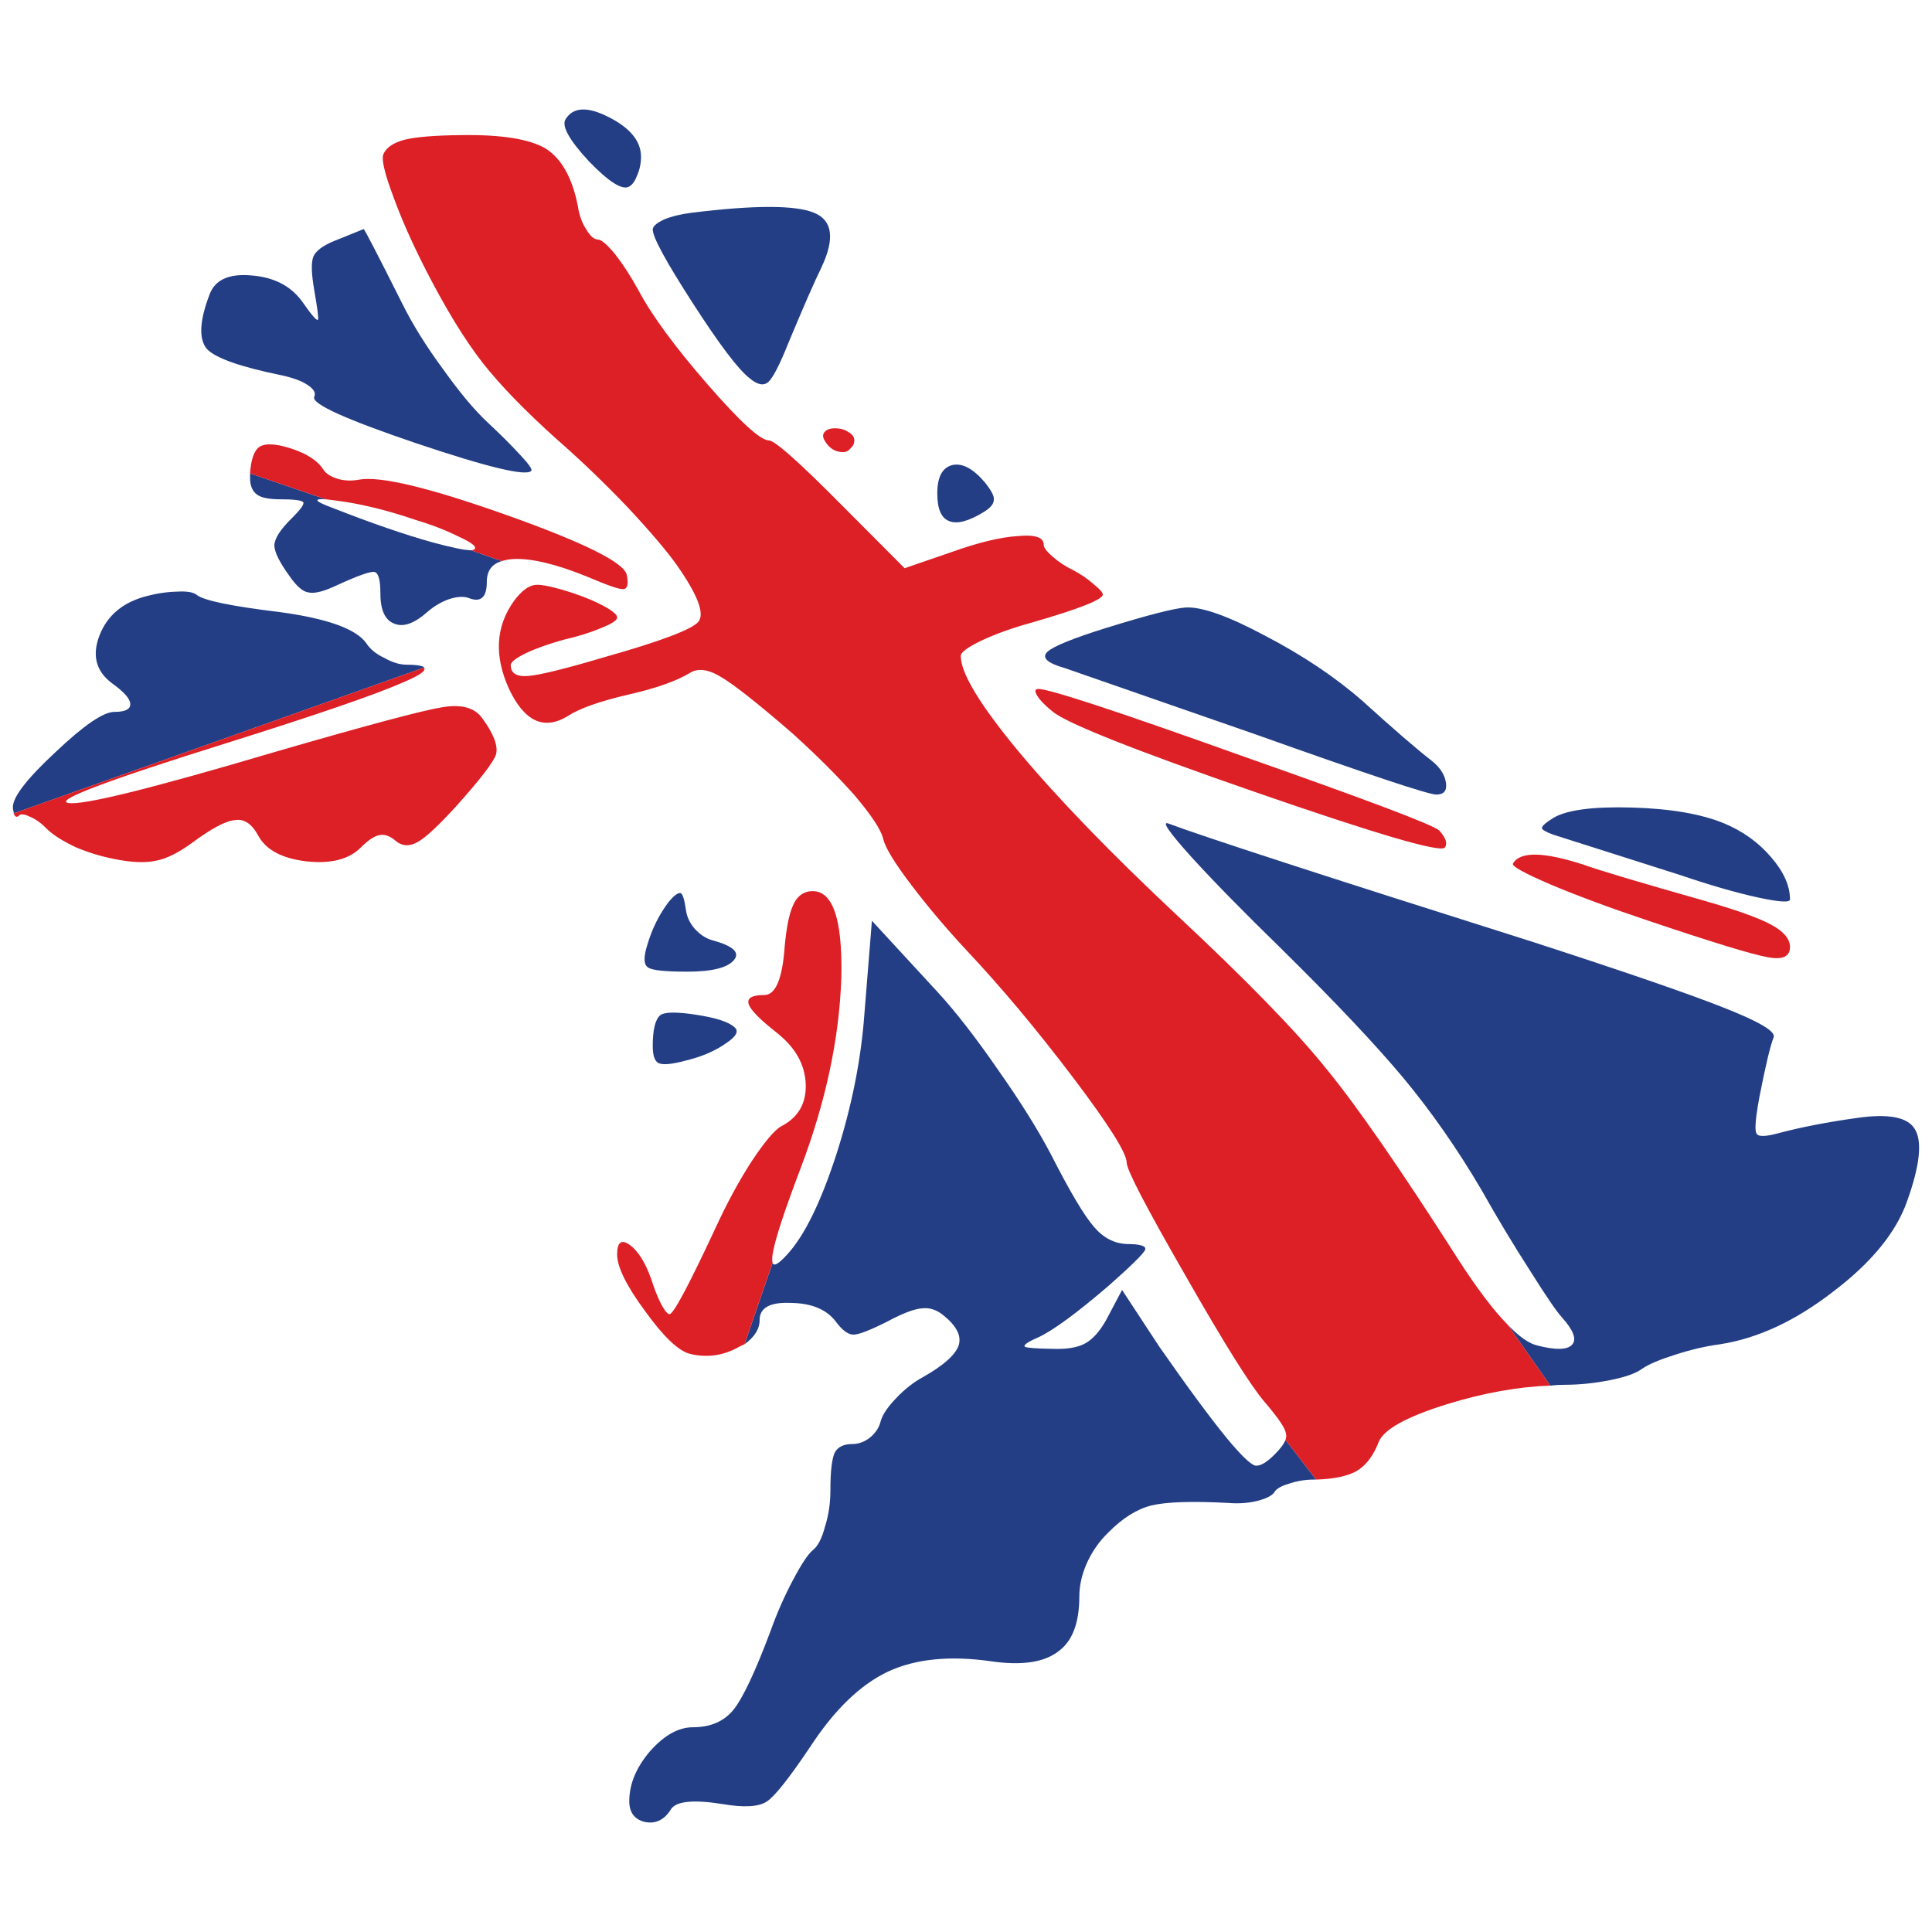 <?xml version="1.0" encoding="utf-8"?>
<!-- Generator: Adobe Illustrator 16.0.0, SVG Export Plug-In . SVG Version: 6.00 Build 0)  -->
<!DOCTYPE svg PUBLIC "-//W3C//DTD SVG 1.1//EN" "http://www.w3.org/Graphics/SVG/1.1/DTD/svg11.dtd">
<svg version="1.1" id="Layer_1" xmlns="http://www.w3.org/2000/svg" xmlns:xlink="http://www.w3.org/1999/xlink" x="0px" y="0px"
	 width="300px" height="300px" viewBox="0 0 300 300" enable-background="new 0 0 300 300" xml:space="preserve">
<g>
	<path fill-rule="evenodd" clip-rule="evenodd" fill="#233E84" d="M204.359,229.747c-0.087,0-0.195,0-0.326,0
		c-1.345,0-2.646,0.216-3.904,0.649c-1.215,0.345-1.973,0.799-2.277,1.361c-0.39,0.519-1.257,0.951-2.602,1.299
		c-1.389,0.346-2.886,0.451-4.49,0.323c-5.64-0.303-9.63-0.174-11.972,0.389c-2.257,0.562-4.49,1.967-6.704,4.215
		c-1.388,1.341-2.492,2.919-3.317,4.734c-0.781,1.773-1.17,3.503-1.17,5.188c0,4.152-1.106,7.006-3.319,8.562
		c-2.212,1.687-5.683,2.184-10.41,1.49c-6.42-0.906-11.756-0.368-16.006,1.621c-4.295,2.035-8.329,5.947-12.102,11.74
		c-3.254,4.842-5.489,7.652-6.703,8.431c-1.258,0.822-3.534,0.952-6.831,0.389c-4.599-0.734-7.289-0.454-8.069,0.844
		c-0.998,1.6-2.322,2.248-3.97,1.944c-1.648-0.387-2.472-1.469-2.472-3.242c0-2.637,1.063-5.209,3.188-7.716
		c2.213-2.509,4.447-3.762,6.701-3.762c2.69,0,4.772-0.887,6.248-2.659c1.475-1.816,3.405-5.902,5.79-12.258
		c1.041-2.899,2.213-5.557,3.515-7.979c1.301-2.465,2.32-3.998,3.058-4.604c0.781-0.606,1.41-1.815,1.887-3.633
		c0.564-1.771,0.846-3.673,0.846-5.708c0-2.853,0.217-4.775,0.652-5.771c0.477-0.908,1.387-1.362,2.731-1.362
		c0.998,0,1.931-0.347,2.798-1.038c0.868-0.733,1.41-1.579,1.628-2.529c0.304-1.038,1.105-2.226,2.406-3.566
		c1.302-1.384,2.711-2.486,4.23-3.307c3.122-1.774,4.944-3.396,5.465-4.865c0.477-1.469-0.304-3.025-2.343-4.669
		c-1.04-0.866-2.146-1.234-3.318-1.104c-1.216,0.089-2.994,0.758-5.335,2.012c-2.733,1.384-4.513,2.075-5.336,2.075
		c-0.824,0-1.735-0.671-2.732-2.011c-1.43-1.902-3.773-2.876-7.027-2.918c-3.21-0.13-4.814,0.756-4.814,2.658
		c0,1.384-0.781,2.639-2.343,3.763l4.358-12.646c0.175,0.603,0.911,0.193,2.214-1.232c2.688-2.896,5.248-8.085,7.677-15.565
		c2.387-7.437,3.839-14.702,4.36-21.792l1.17-14.527l10.217,11.09c2.819,3.068,5.941,7.091,9.369,12.062
		c3.384,4.8,6.095,9.124,8.132,12.972c2.994,5.881,5.251,9.685,6.77,11.415c1.431,1.688,3.121,2.572,5.073,2.66
		c2.127,0,3.081,0.303,2.864,0.906c-0.261,0.604-2.126,2.443-5.596,5.512c-5.032,4.325-8.72,7.028-11.063,8.109
		c-1.604,0.69-2.276,1.165-2.016,1.426c0.304,0.172,1.713,0.282,4.229,0.323c2.257,0.088,3.97-0.193,5.139-0.842
		c1.173-0.648,2.258-1.861,3.255-3.633l2.472-4.669l5.792,8.82c4.337,6.225,7.831,10.961,10.477,14.204
		c2.082,2.506,3.512,3.913,4.294,4.217c0.737,0.214,1.779-0.347,3.123-1.689c0.868-0.865,1.433-1.62,1.693-2.269L204.359,229.747z
		 M253.42,125.395c5.986,0.171,10.758,0.995,14.314,2.464c2.905,1.211,5.336,2.963,7.288,5.252c1.951,2.25,2.928,4.434,2.928,6.551
		c0,0.519-1.691,0.411-5.075-0.324c-3.34-0.735-7.309-1.878-11.906-3.438l-19.782-6.292c-1.171-0.432-1.757-0.777-1.757-1.038
		c0-0.303,0.586-0.822,1.757-1.556C243.271,125.762,247.347,125.223,253.42,125.395z M234.095,205.686
		c1.779,1.859,3.318,2.938,4.62,3.243c2.862,0.732,4.664,0.692,5.401-0.13c0.737-0.823,0.216-2.228-1.563-4.216
		c-0.867-0.951-2.493-3.328-4.879-7.134c-2.646-4.107-5.183-8.324-7.613-12.646c-3.729-6.357-7.786-12.173-12.168-17.446
		c-4.337-5.188-10.627-11.849-18.869-19.976c-5.813-5.664-10.477-10.419-13.989-14.269c-3.47-3.845-4.686-5.598-3.644-5.252
		c5.379,2.032,24.27,8.17,56.674,18.419c14.01,4.541,23.813,7.911,29.41,10.117c5.639,2.205,8.285,3.763,7.938,4.669
		c-0.521,1.298-1.257,4.389-2.212,9.274c-0.609,3.286-0.761,5.168-0.457,5.645c0.219,0.561,1.412,0.539,3.578-0.066
		c3.427-0.908,7.463-1.688,12.104-2.336c4.858-0.69,7.829-0.106,8.913,1.753c1.172,1.9,0.783,5.601-1.171,11.089
		c-1.691,4.886-5.531,9.6-11.517,14.139c-5.855,4.541-11.711,7.266-17.568,8.173c-2.256,0.303-4.576,0.843-6.962,1.622
		c-2.343,0.734-4.034,1.447-5.076,2.139c-0.954,0.734-2.646,1.34-5.074,1.817c-2.386,0.474-4.729,0.713-7.027,0.713
		c-0.736,0-1.475,0.042-2.213,0.129L234.095,205.686z M68.824,57.361c2.558,3.59,4.859,6.334,6.897,8.236
		c1.996,1.86,3.665,3.524,5.011,4.995c1.387,1.468,1.972,2.313,1.756,2.528c-0.824,0.866-6.767-0.56-17.828-4.279
		c-10.975-3.719-16.268-6.118-15.877-7.199c0.304-0.605-0.044-1.233-1.042-1.881c-0.91-0.605-2.255-1.102-4.034-1.49
		c-6.376-1.298-10.237-2.66-11.583-4.087c-1.301-1.557-1.147-4.411,0.456-8.56c0.868-2.206,3.015-3.158,6.443-2.854
		c3.469,0.261,6.095,1.602,7.872,4.02c1.476,2.12,2.3,3.072,2.473,2.854c0.13-0.128-0.064-1.685-0.585-4.667
		c-0.434-2.51-0.477-4.217-0.129-5.125c0.389-0.907,1.496-1.73,3.318-2.465l4.489-1.814c0.086-0.088,2.081,3.76,5.986,11.543
		C64.053,50.356,66.178,53.773,68.824,57.361z M101.358,35.635c0-0.477,0.585-0.994,1.757-1.557c1.171-0.475,2.58-0.821,4.229-1.037
		c9.804-1.211,16.157-1.211,19.064,0c2.862,1.166,3.253,3.977,1.171,8.431c-1.084,2.204-2.797,6.117-5.139,11.737
		c-1.346,3.373-2.387,5.407-3.124,6.097c-0.737,0.649-1.715,0.454-2.929-0.583c-1.735-1.34-4.664-5.211-8.785-11.61
		C103.441,40.671,101.358,36.846,101.358,35.635z M97.714,28.955c-1.04,0.648-3.145-0.67-6.312-3.957
		c-3.036-3.285-4.229-5.448-3.58-6.485c1.172-1.903,3.407-2.01,6.704-0.324c3.339,1.686,5.011,3.741,5.011,6.161
		c0,0.995-0.197,1.946-0.587,2.854C98.603,28.112,98.191,28.695,97.714,28.955z M73.119,85.443l4.814,1.688
		c-1.562,0.432-2.343,1.512-2.343,3.243c0,2.42-0.954,3.243-2.862,2.465c-0.78-0.26-1.778-0.194-2.993,0.194
		c-1.214,0.432-2.32,1.081-3.318,1.946c-2.039,1.814-3.751,2.441-5.139,1.881c-1.475-0.519-2.212-2.097-2.212-4.735
		c0-2.075-0.305-3.179-0.911-3.308c-0.608-0.131-2.517,0.54-5.727,2.01c-2.083,0.995-3.579,1.384-4.49,1.167
		c-0.867-0.085-1.844-0.908-2.928-2.464c-1.604-2.206-2.408-3.828-2.408-4.865c0.045-1.08,0.955-2.485,2.734-4.215
		c1.344-1.34,1.93-2.164,1.756-2.465c-0.26-0.303-1.453-0.455-3.579-0.455c-1.735,0-2.928-0.238-3.579-0.713
		c-0.737-0.518-1.105-1.383-1.105-2.593c0-0.26,0-0.499,0-0.713l11.777,4.02c-2.083-0.129-1.714,0.325,1.106,1.363
		c5.942,2.333,11.082,4.107,15.419,5.319C70.169,85.033,72.165,85.443,73.119,85.443z M65.831,103.669l-63.7,22.633
		c0-0.128,0-0.214,0-0.259c-0.086-0.171-0.13-0.41-0.13-0.714c0-1.599,2.211-4.451,6.638-8.56c4.38-4.151,7.415-6.226,9.109-6.226
		c1.734,0,2.559-0.433,2.472-1.296c-0.044-0.779-0.998-1.838-2.863-3.178c-2.474-1.86-3.101-4.346-1.886-7.458
		c1.214-3.068,3.622-5.081,7.222-6.032c1.605-0.433,3.209-0.669,4.815-0.713c1.518-0.085,2.538,0.086,3.058,0.521
		c1.084,0.863,5.379,1.75,12.883,2.658c7.332,0.994,11.799,2.595,13.404,4.798c0.607,0.952,1.562,1.73,2.862,2.336
		c1.214,0.691,2.363,1.037,3.448,1.037c1.172,0,1.975,0.086,2.408,0.259C65.7,103.474,65.789,103.538,65.831,103.669z
		 M171.76,97.507c6.42-1.99,10.541-3.048,12.363-3.178c2.516-0.13,6.637,1.341,12.363,4.409c5.813,3.029,10.844,6.4,15.096,10.119
		c4.814,4.367,8.393,7.458,10.736,9.274c1.3,1.037,2.038,2.184,2.212,3.437c0.174,1.211-0.325,1.814-1.497,1.814
		c-1.214,0-10.562-3.112-28.044-9.337l-29.67-10.313c-2.733-0.778-3.623-1.621-2.669-2.528
		C163.604,100.337,166.641,99.106,171.76,97.507z M152.696,79.542c-2.342,1.427-4.123,1.88-5.336,1.361
		c-1.214-0.475-1.82-1.901-1.82-4.279c0-2.552,0.779-4.021,2.343-4.411c1.56-0.346,3.251,0.562,5.073,2.724
		c0.998,1.254,1.453,2.141,1.367,2.659C154.322,78.245,153.78,78.894,152.696,79.542z M101.358,162.43
		c0-2.468,0.37-4.045,1.106-4.737c0.607-0.563,2.472-0.605,5.596-0.129c3.122,0.475,5.118,1.123,5.987,1.945
		c0.736,0.604,0.281,1.448-1.367,2.529c-1.648,1.166-3.731,2.054-6.247,2.66c-2.083,0.563-3.47,0.69-4.166,0.389
		C101.662,164.784,101.358,163.897,101.358,162.43z M105.717,138.69c0.304,0.172,0.563,1.017,0.781,2.528
		c0.131,1.083,0.585,2.078,1.366,2.984c0.867,0.952,1.8,1.554,2.797,1.814c3.167,0.865,4.274,1.883,3.319,3.048
		c-0.997,1.212-3.427,1.816-7.287,1.816c-3.428,0-5.444-0.213-6.053-0.647c-0.694-0.433-0.737-1.6-0.128-3.503
		c0.737-2.507,1.842-4.732,3.318-6.679C104.698,139.015,105.327,138.561,105.717,138.69z"/>
	<path fill-rule="evenodd" clip-rule="evenodd" fill="#DD1F26" d="M234.095,205.686l6.637,9.469
		c-4.988,0.173-10.302,1.124-15.94,2.854c-6.421,1.987-10,3.978-10.737,5.968c-0.824,2.116-1.974,3.608-3.448,4.474
		c-1.432,0.777-3.514,1.211-6.246,1.297l-4.749-6.161c0.129-0.39,0.149-0.736,0.063-1.038c-0.129-0.819-1.234-2.441-3.316-4.863
		c-2.213-2.595-6.312-9.146-12.299-19.651c-6.071-10.55-9.11-16.387-9.11-17.511c0-1.471-2.797-5.903-8.393-13.297
		c-5.64-7.437-11.127-13.987-16.461-19.65c-3.255-3.503-6.137-6.919-8.653-10.248c-2.561-3.373-3.991-5.727-4.295-7.068
		c-0.345-1.427-1.845-3.697-4.488-6.811c-2.691-3.026-5.879-6.206-9.566-9.534c-5.336-4.625-9.022-7.544-11.062-8.755
		c-2.04-1.254-3.688-1.469-4.945-0.649c-2.082,1.254-5.206,2.358-9.369,3.308c-4.512,1.039-7.7,2.162-9.565,3.373
		c-3.687,2.25-6.723,0.843-9.11-4.216c-2.342-5.145-2.081-9.707,0.782-13.684c1.127-1.513,2.213-2.336,3.252-2.465
		c0.955-0.129,2.952,0.304,5.987,1.297c1.91,0.648,3.493,1.318,4.75,2.01c1.346,0.735,2.017,1.319,2.017,1.751
		c0,0.432-0.824,0.973-2.471,1.622c-1.605,0.693-3.536,1.297-5.792,1.816c-2.343,0.647-4.294,1.34-5.855,2.076
		c-1.605,0.778-2.407,1.405-2.407,1.879c0,1.255,0.89,1.817,2.667,1.687c1.779-0.131,5.661-1.081,11.648-2.854
		c8.892-2.508,13.837-4.368,14.834-5.577c0.997-1.254-0.129-4.194-3.383-8.822c-1.562-2.204-4.121-5.208-7.679-9.014
		c-3.599-3.762-7.178-7.2-10.735-10.313c-5.032-4.496-8.958-8.54-11.777-12.129c-2.776-3.588-5.683-8.343-8.719-14.268
		c-2.169-4.237-3.883-8.106-5.14-11.607c-1.302-3.461-1.8-5.602-1.497-6.423c0.434-1.036,1.541-1.795,3.318-2.27
		c1.779-0.433,4.729-0.67,8.85-0.713c6.161-0.087,10.499,0.604,13.014,2.076c2.473,1.557,4.144,4.518,5.01,8.885
		c0.217,1.47,0.671,2.724,1.368,3.763c0.606,0.994,1.192,1.492,1.754,1.492c0.522,0,1.411,0.755,2.669,2.27
		c1.216,1.555,2.408,3.393,3.578,5.513c2.082,3.933,5.661,8.818,10.737,14.656c5.074,5.836,8.263,8.755,9.565,8.755
		c0.91,0,4.662,3.329,11.256,9.989l9.825,9.856l7.353-2.53c4.121-1.469,7.526-2.292,10.215-2.463
		c2.688-0.26,4.034,0.193,4.034,1.361c0,0.432,0.455,1.038,1.366,1.816c0.912,0.821,1.995,1.534,3.253,2.14
		c1.215,0.649,2.276,1.383,3.189,2.206c0.911,0.735,1.366,1.254,1.366,1.556c0,0.779-3.666,2.227-10.997,4.345
		c-2.993,0.822-5.596,1.75-7.808,2.79c-2.168,1.037-3.254,1.837-3.254,2.399c0,2.681,3.015,7.653,9.044,14.916
		c6.073,7.264,14.229,15.695,24.467,25.295c10.801,10.074,18.544,18.029,23.228,23.866c4.729,5.75,11.539,15.587,20.431,29.511
		C229.302,200.021,231.882,203.436,234.095,205.686z M50.605,77.531l-11.777-4.02c0.129-1.903,0.52-3.2,1.171-3.892
		c0.825-0.823,2.538-0.823,5.14,0c2.516,0.821,4.207,1.924,5.075,3.307c0.391,0.606,1.128,1.081,2.213,1.427
		c1.042,0.302,2.147,0.346,3.318,0.13c3.253-0.605,10.911,1.23,22.968,5.512c12.016,4.28,18.22,7.371,18.61,9.274
		c0.303,1.47,0.108,2.205-0.587,2.205c-0.606,0.043-2.472-0.605-5.595-1.945c-4.815-1.946-8.61-2.854-11.387-2.724
		c-0.738,0.042-1.345,0.152-1.822,0.324l-4.814-1.688c0.434,0,0.649-0.128,0.649-0.388c0-0.39-0.91-0.995-2.731-1.815
		c-1.909-0.952-4.165-1.817-6.768-2.594c-4.337-1.47-8.371-2.444-12.102-2.919C51.473,77.639,50.953,77.574,50.605,77.531z
		 M132.657,68.387c0,0.476-0.196,0.887-0.588,1.233c-0.305,0.389-0.693,0.583-1.171,0.583c-1.214,0-2.168-0.604-2.863-1.816
		c-0.303-0.519-0.303-0.951,0-1.296c0.305-0.39,0.847-0.584,1.627-0.584c0.825,0,1.52,0.194,2.083,0.584
		C132.351,67.436,132.657,67.868,132.657,68.387z M65.831,103.669c0.435,0.431-0.628,1.188-3.188,2.27
		c-4.293,1.902-13.469,5.059-27.524,9.468c-18.523,5.794-26.698,8.886-24.529,9.274c2.125,0.434,12.818-2.204,32.078-7.913
		c14.314-4.151,22.969-6.464,25.96-6.939c2.993-0.519,5.077,0.043,6.248,1.686c1.779,2.422,2.494,4.303,2.147,5.642
		c-0.435,1.255-2.539,3.978-6.312,8.171c-2.603,2.854-4.533,4.651-5.791,5.384c-1.258,0.735-2.386,0.713-3.384-0.063
		c-0.911-0.823-1.778-1.146-2.603-0.974c-0.78,0.128-1.757,0.777-2.928,1.946c-1.821,1.814-4.598,2.529-8.329,2.139
		c-3.817-0.432-6.332-1.75-7.548-3.957c-0.998-1.857-2.19-2.679-3.579-2.463c-1.432,0.086-3.688,1.276-6.767,3.567
		c-2.083,1.513-3.904,2.421-5.466,2.724c-1.692,0.389-3.905,0.302-6.638-0.261c-1.995-0.388-3.968-0.995-5.92-1.814
		c-1.996-0.951-3.47-1.881-4.423-2.789c-0.826-0.865-1.671-1.494-2.54-1.882c-0.867-0.431-1.453-0.539-1.757-0.323
		c-0.259,0.301-0.498,0.345-0.715,0.129c-0.088-0.129-0.153-0.258-0.195-0.39L65.831,103.669z M192.778,117.352
		c19.562,6.875,29.799,10.745,30.709,11.61c1.043,1.167,1.323,2.053,0.848,2.66c-0.781,0.777-10.585-2.097-29.411-8.626
		c-18.825-6.527-29.324-10.702-31.492-12.517c-1.172-0.95-1.951-1.752-2.342-2.4c-0.436-0.692-0.413-1.06,0.063-1.103
		C162.673,106.888,173.214,110.348,192.778,117.352z M234.94,134.084c1.087-1.9,4.75-1.835,10.996,0.197
		c2.386,0.865,8.61,2.722,18.676,5.576c5.117,1.471,8.609,2.724,10.476,3.763c1.907,1.037,2.862,2.184,2.862,3.436
		c0,1.515-1.193,2.033-3.579,1.556c-2.387-0.432-8.522-2.311-18.413-5.641c-5.942-1.99-11.019-3.87-15.227-5.644
		C236.61,135.555,234.681,134.475,234.94,134.084z M115.608,208.734c-0.435,0.172-0.868,0.389-1.301,0.647
		c-2.301,1.168-4.686,1.448-7.159,0.846c-1.778-0.434-4.098-2.64-6.961-6.617c-2.907-3.936-4.36-6.874-4.36-8.819
		c0-1.904,0.652-2.401,1.953-1.493c1.301,0.951,2.408,2.702,3.319,5.253c0.477,1.515,0.999,2.833,1.562,3.956
		c0.563,1.039,0.998,1.558,1.302,1.558c0.606,0,3.014-4.52,7.221-13.555c1.736-3.762,3.578-7.157,5.532-10.183
		c2.037-3.069,3.578-4.886,4.618-5.449c2.646-1.383,3.905-3.587,3.775-6.612c-0.131-2.985-1.606-5.6-4.426-7.849
		c-2.646-2.077-4.12-3.567-4.423-4.475c-0.305-0.952,0.498-1.429,2.407-1.429c1.776,0,2.841-2.549,3.188-7.65
		c0.261-2.813,0.672-4.864,1.236-6.162c0.521-1.296,1.346-2.055,2.474-2.271c3.599-0.605,5.291,3.848,5.074,13.36
		c-0.304,9.468-2.428,19.393-6.378,29.769c-2.558,6.746-3.99,11.154-4.294,13.231c-0.086,0.56-0.086,0.993,0,1.297L115.608,208.734z
		"/>
</g>
</svg>
